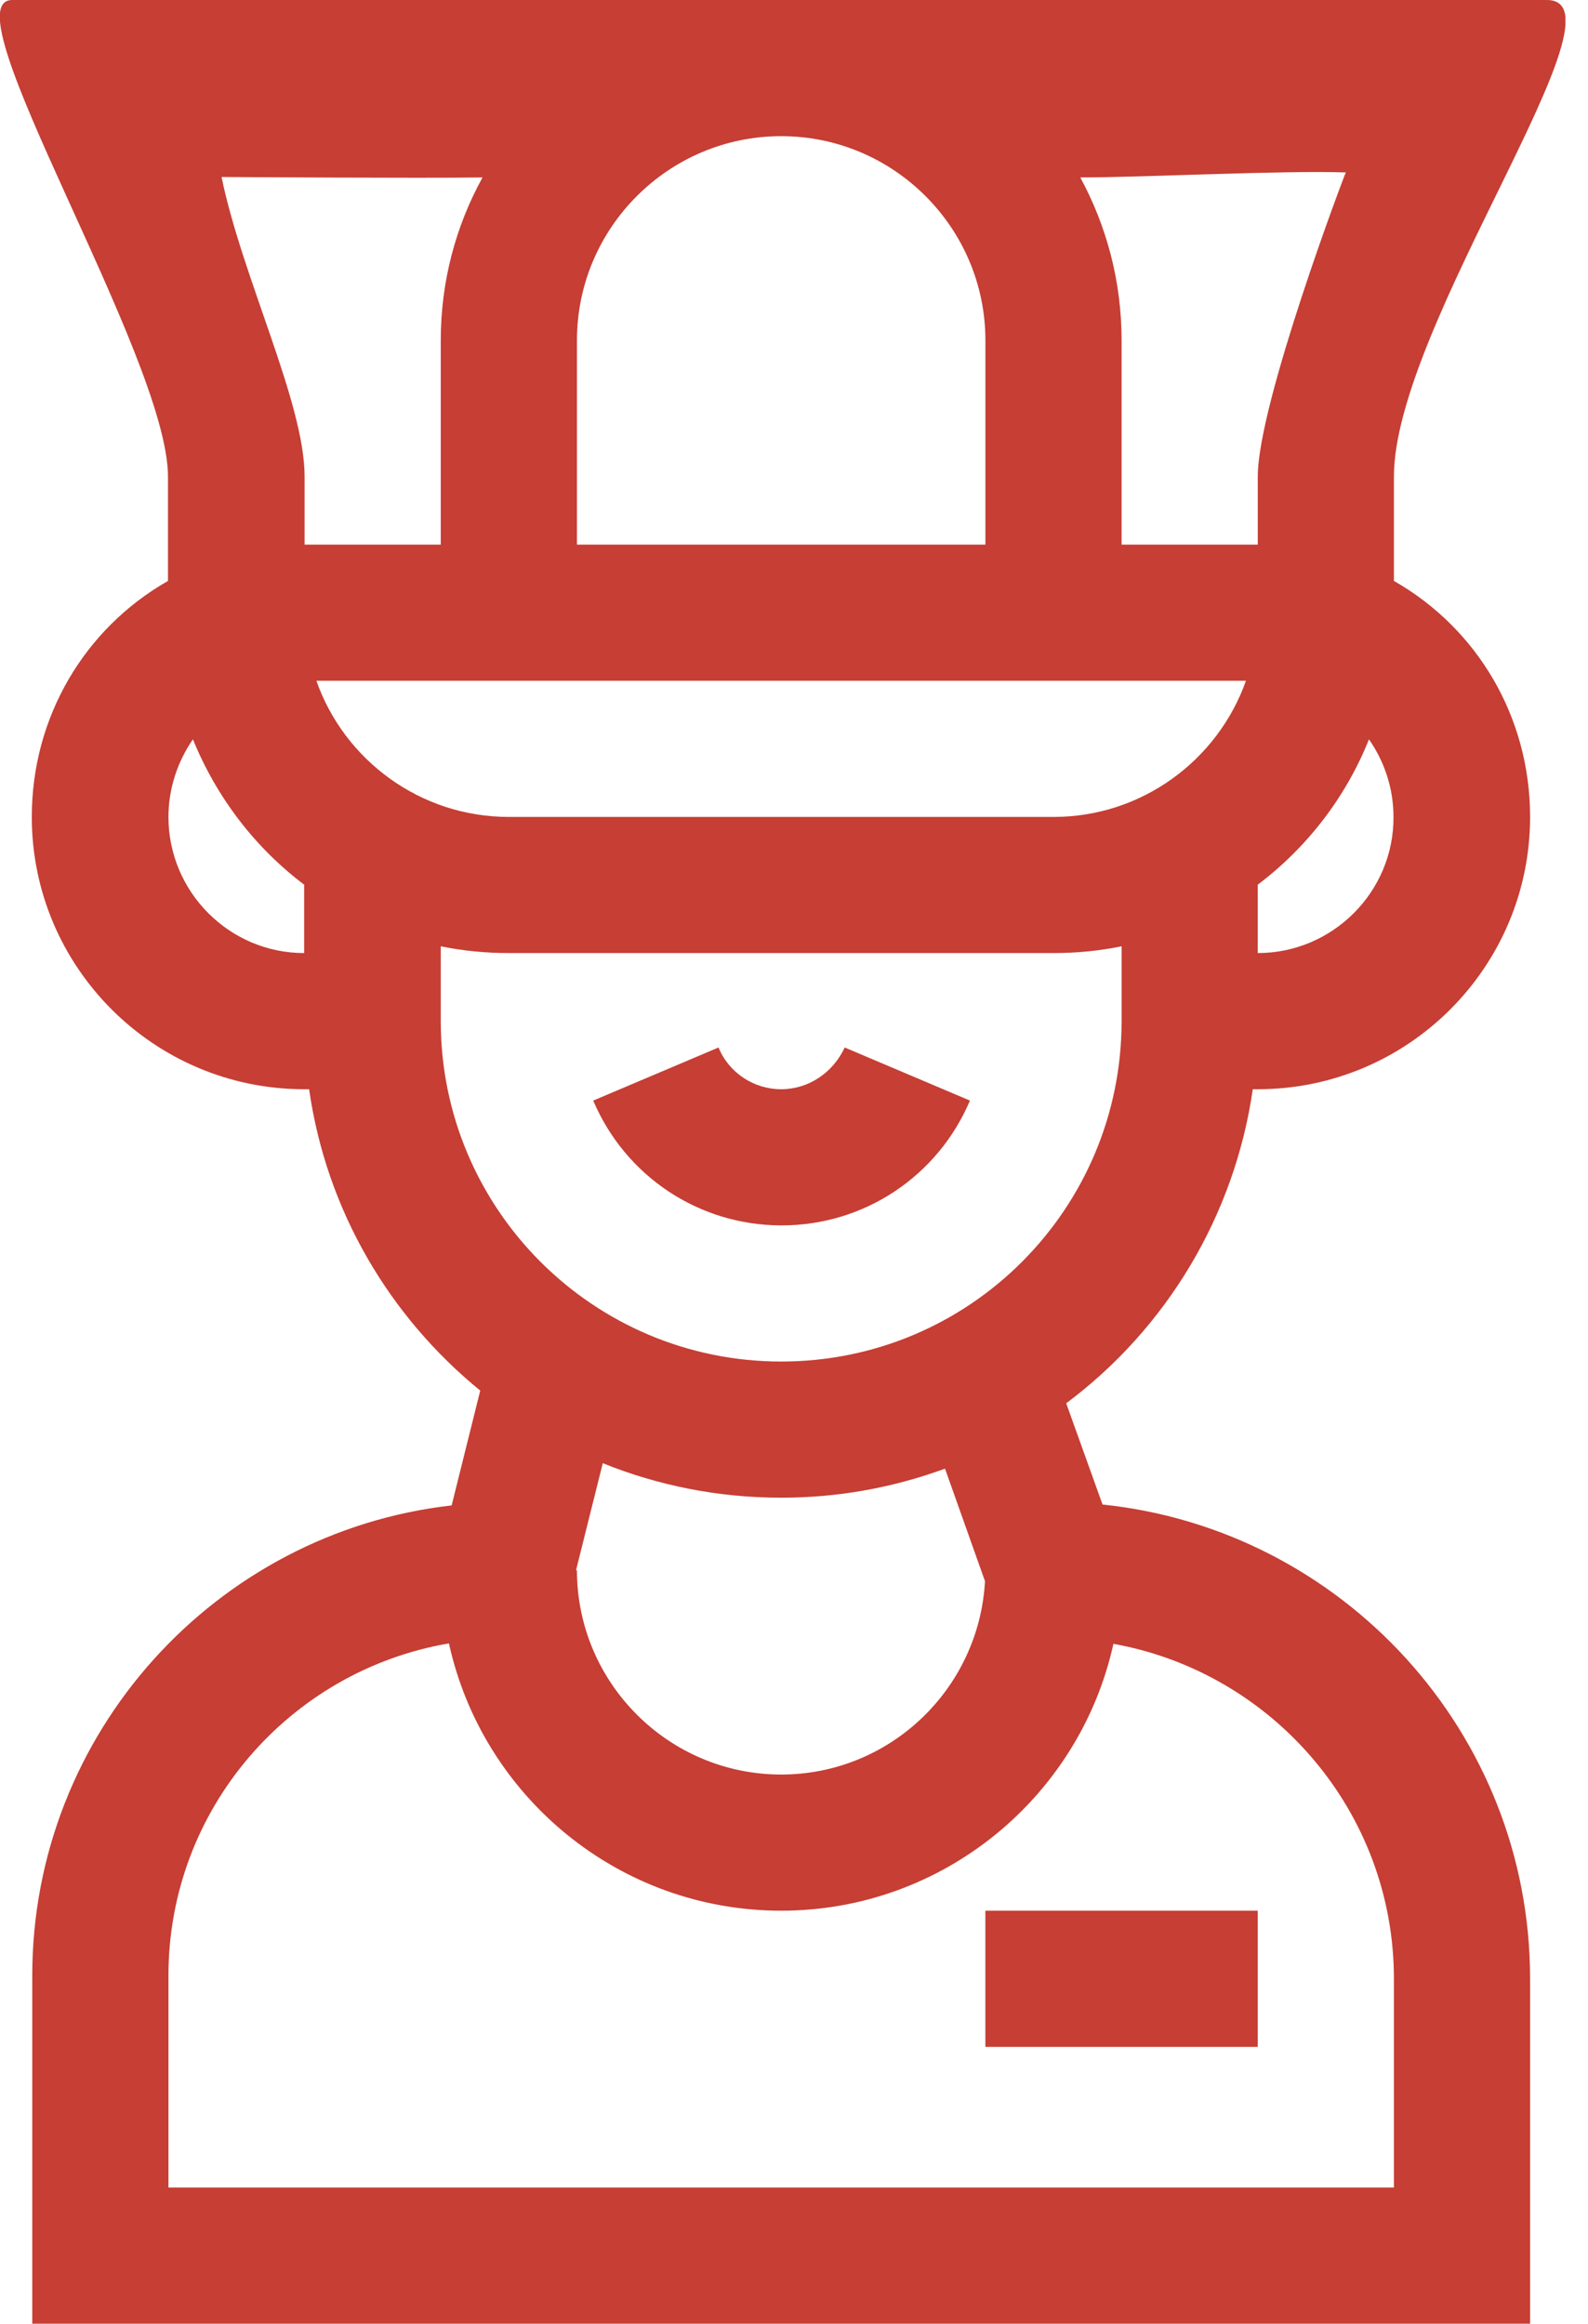 <svg width="41" height="60" viewBox="0 0 41 60" fill="none" xmlns="http://www.w3.org/2000/svg">
<g clip-path="url(#clip0)">
<path d="M32.345 28.125H32.474C36.353 28.125 39.505 24.973 39.505 21.094C39.505 18.516 38.145 16.23 35.989 15V12.305C35.989 8.402 42.165 0 39.938 0C37.56 0 26.567 0 23.685 0H16.653C12.962 0 3.212 0 0.317 0C-1.405 0 4.337 9.211 4.337 12.305V15C2.181 16.23 0.821 18.516 0.821 21.094C0.821 24.973 3.974 28.125 7.853 28.125H7.981C8.427 31.254 10.056 33.996 12.399 35.906L11.661 38.871C5.579 39.562 0.833 44.742 0.833 51.012V60H39.505V51.094C39.505 44.73 34.653 39.492 28.466 38.848L27.528 36.234C30.118 34.301 31.876 31.383 32.345 28.125ZM8.169 17.578H32.169C31.442 19.629 29.485 21.094 27.2 21.094H13.138C10.841 21.094 8.884 19.617 8.169 17.578ZM20.169 3.516C23.075 3.516 25.442 5.883 25.442 8.789V14.062H14.896V8.789C14.896 5.883 17.263 3.516 20.169 3.516ZM32.474 24.609V22.852H32.462C33.739 21.891 34.747 20.59 35.345 19.09C35.743 19.664 35.978 20.355 35.978 21.094C35.989 23.027 34.407 24.609 32.474 24.609ZM32.474 12.305V14.062H28.958V8.789C28.958 7.266 28.571 5.836 27.892 4.582C29.485 4.582 33.177 4.395 34.747 4.453C34.735 4.453 32.474 10.418 32.474 12.305ZM7.864 12.305C7.864 10.395 6.259 7.184 5.72 4.57C5.72 4.57 10.876 4.605 12.458 4.582C11.767 5.836 11.38 7.266 11.38 8.789V14.062H7.864V12.305ZM4.349 21.094C4.349 20.367 4.583 19.664 4.981 19.09C5.591 20.59 6.587 21.891 7.864 22.852H7.853V24.609C5.919 24.609 4.349 23.027 4.349 21.094ZM35.989 51.094V56.484H4.349V51.012C4.349 46.711 7.478 43.137 11.591 42.434C12.458 46.383 15.974 49.336 20.169 49.336C24.364 49.336 27.88 46.383 28.747 42.445C32.86 43.184 35.989 46.781 35.989 51.094ZM25.431 40.828C25.278 43.605 22.982 45.82 20.169 45.82C17.263 45.82 14.896 43.453 14.896 40.547H14.872L15.563 37.781C16.982 38.355 18.54 38.672 20.169 38.672C21.61 38.672 23.017 38.426 24.399 37.922L25.431 40.828ZM20.169 35.156C15.317 35.156 11.38 31.219 11.38 26.367V24.434C11.942 24.551 12.54 24.609 13.138 24.609H27.2C27.798 24.609 28.395 24.551 28.958 24.434V26.367C28.958 31.207 25.044 35.156 20.169 35.156Z" fill="#C63E34"/>
<path d="M25.441 49.336H32.473V52.852H25.441V49.336Z" fill="#C63E34"/>
<path d="M20.168 28.125C19.465 28.125 18.82 27.703 18.551 27.047L15.316 28.418C16.148 30.375 18.047 31.641 20.18 31.641C22.312 31.641 24.211 30.375 25.043 28.418L21.809 27.047C21.504 27.703 20.871 28.125 20.168 28.125Z" fill="#C63E34"/>
</g>
<defs>
<clipPath id="clip0">
<rect width="40.418" height="60" fill="white"/>
</clipPath>
</defs>
</svg>
